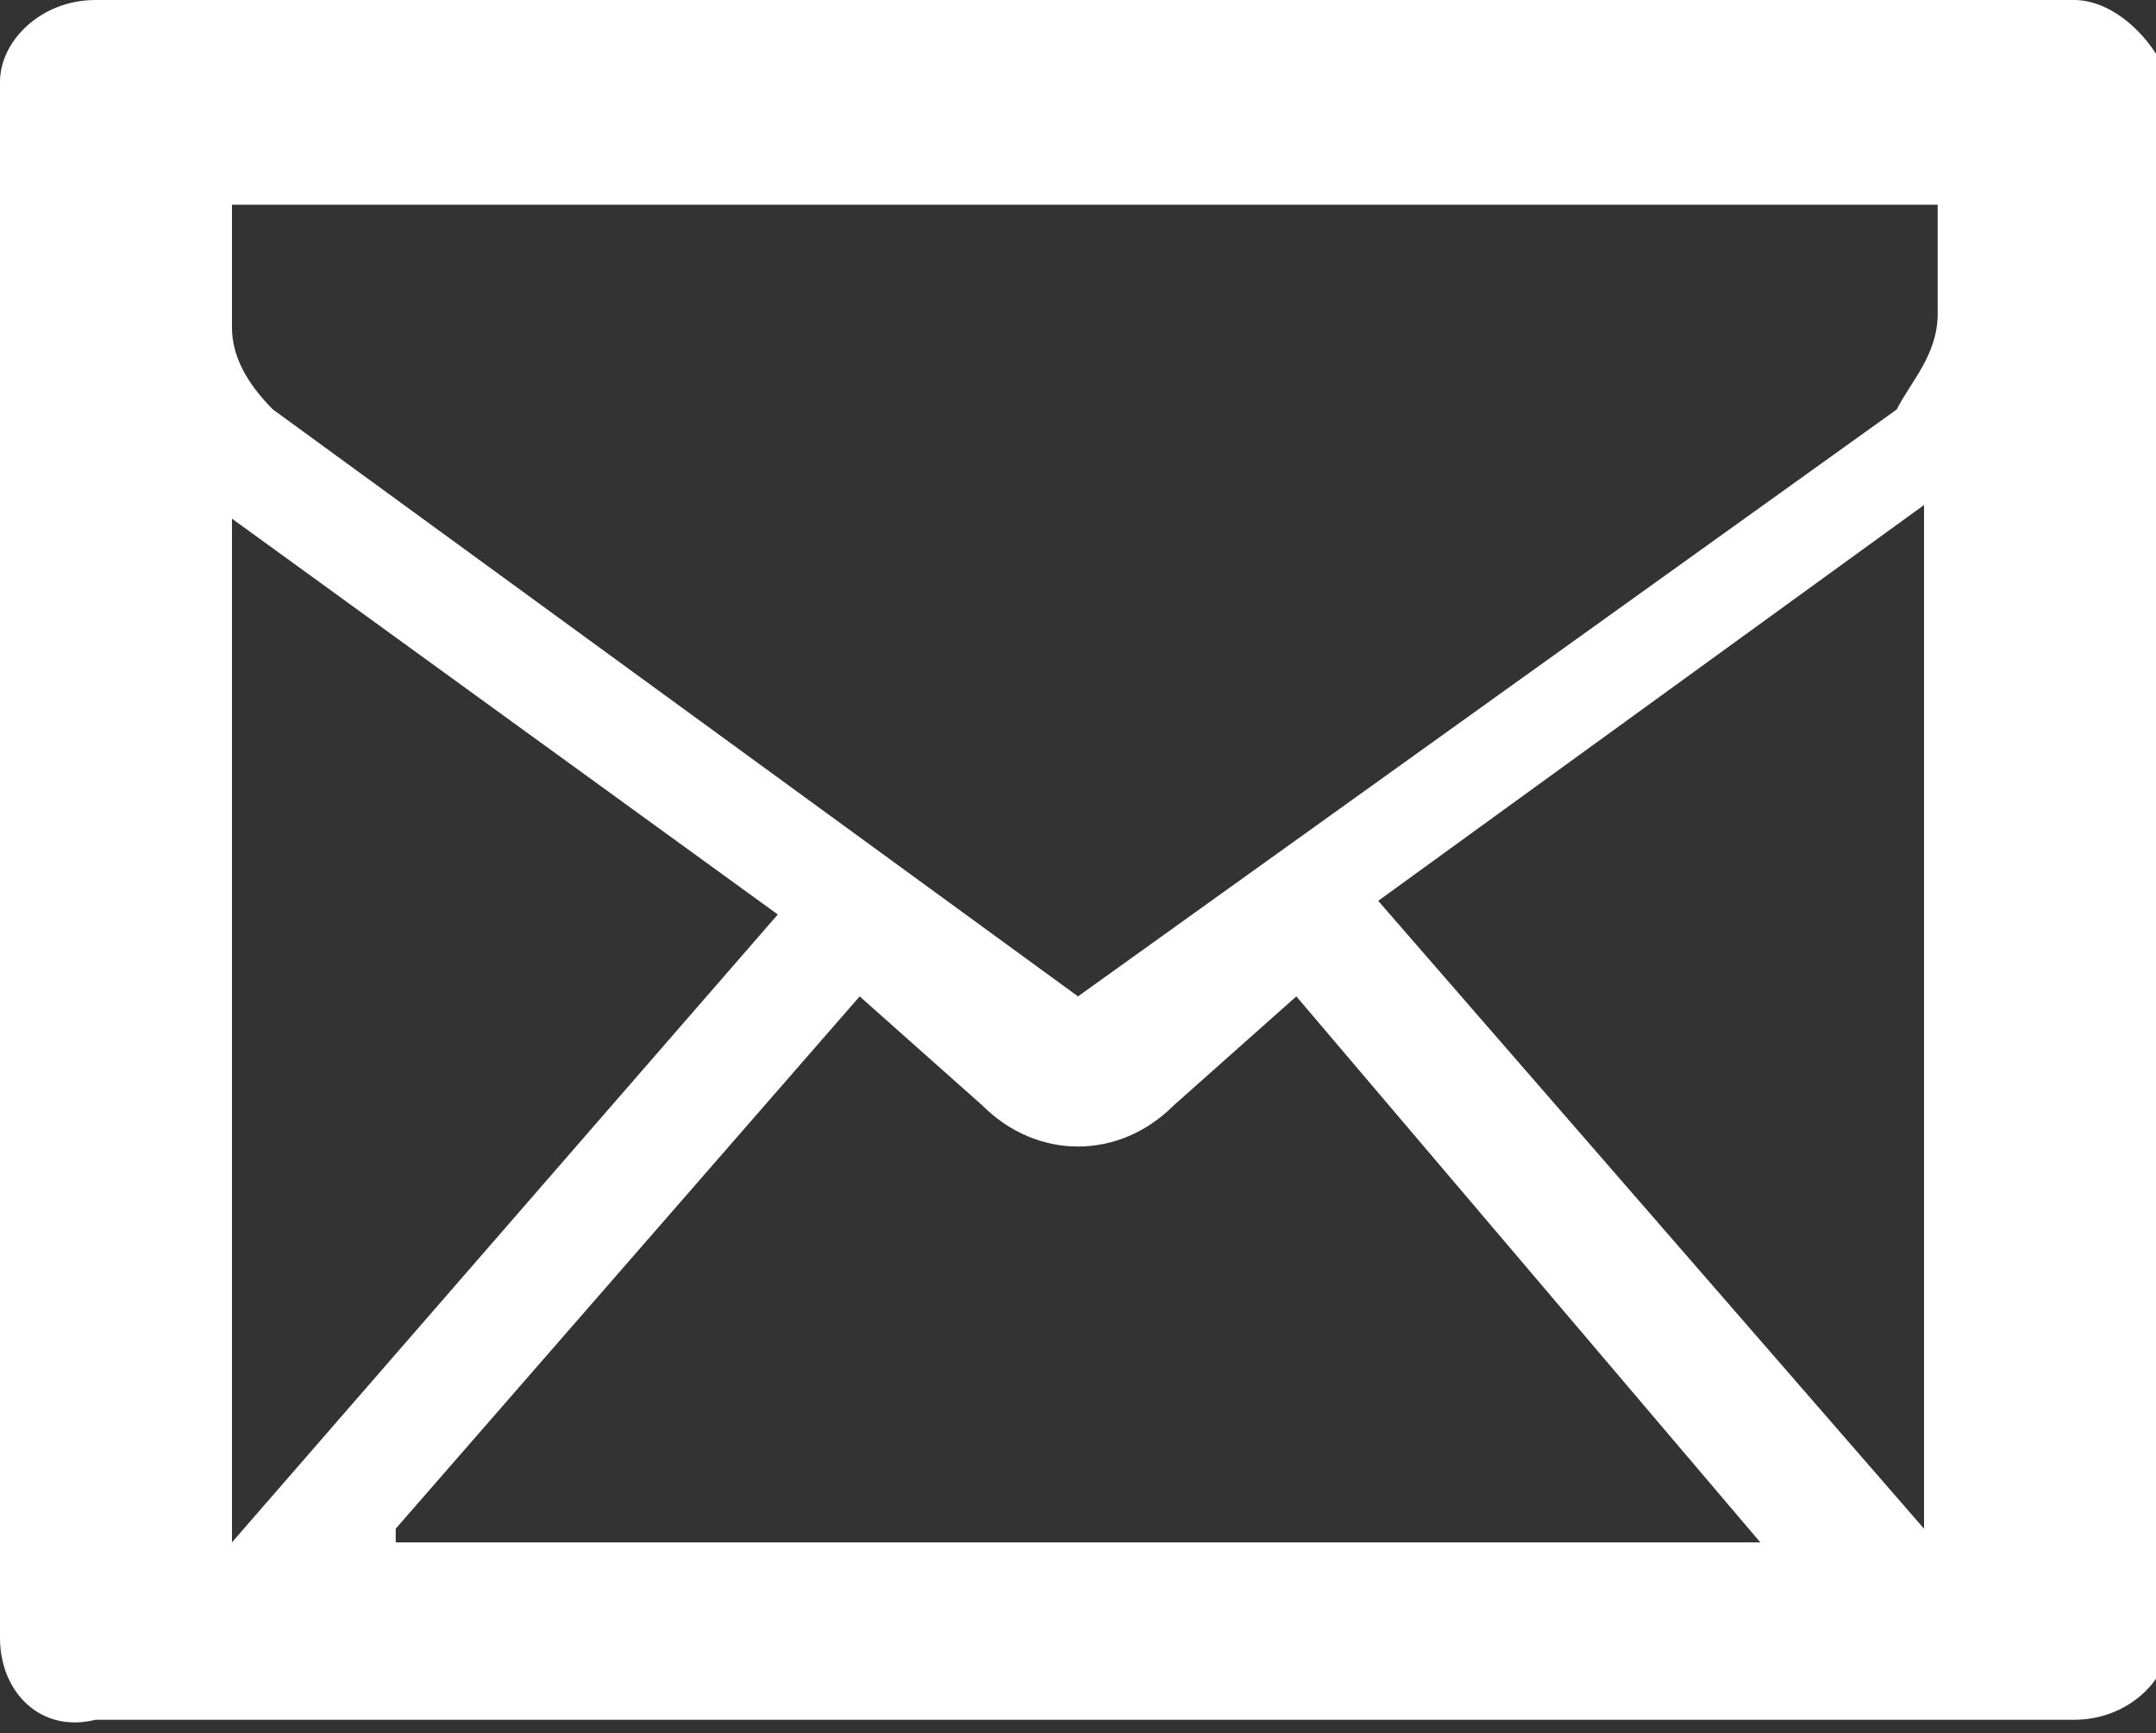 <?xml version="1.0" encoding="utf-8"?>
<!-- Generator: Adobe Illustrator 24.0.0, SVG Export Plug-In . SVG Version: 6.00 Build 0)  -->
<svg version="1.1" id="Layer_1" xmlns="http://www.w3.org/2000/svg" xmlns:xlink="http://www.w3.org/1999/xlink" x="0px" y="0px"
	 viewBox="0 0 15.8 12.7" style="enable-background:new 0 0 15.8 12.7;" xml:space="preserve">
<rect x="0" y="0" width="15.8" height="12.7" fill="#333333" stroke="none"/>
<style type="text/css">
	.st0{fill:#FFFFFF;}
</style>
<title>newsletter-white</title>
<g id="Layer_2_1_">
	<g id="newsletter">
		<path class="st0" d="M15.2,0H0.7C0.3,0,0,0.3,0,0.6V12c0,0.4,0.3,0.7,0.7,0.6h14.5c0.4,0,0.7-0.3,0.7-0.6V0.6
			C15.8,0.3,15.5,0,15.2,0z M1.7,3.8l4,2.9l-4,4.6L1.7,3.8z M2.9,11.2l3.4-3.9l0.9,0.8c0.4,0.4,1,0.4,1.4,0l0.9-0.8l3.4,4H2.9z
			 M14.1,11.2l-4-4.6l4-2.9V11.2z M13.9,3L7.9,7.3L2,3C1.8,2.8,1.7,2.6,1.7,2.4V1.5h12.5v0.8C14.2,2.6,14,2.8,13.9,3z"/>
	</g>
</g>
</svg>
